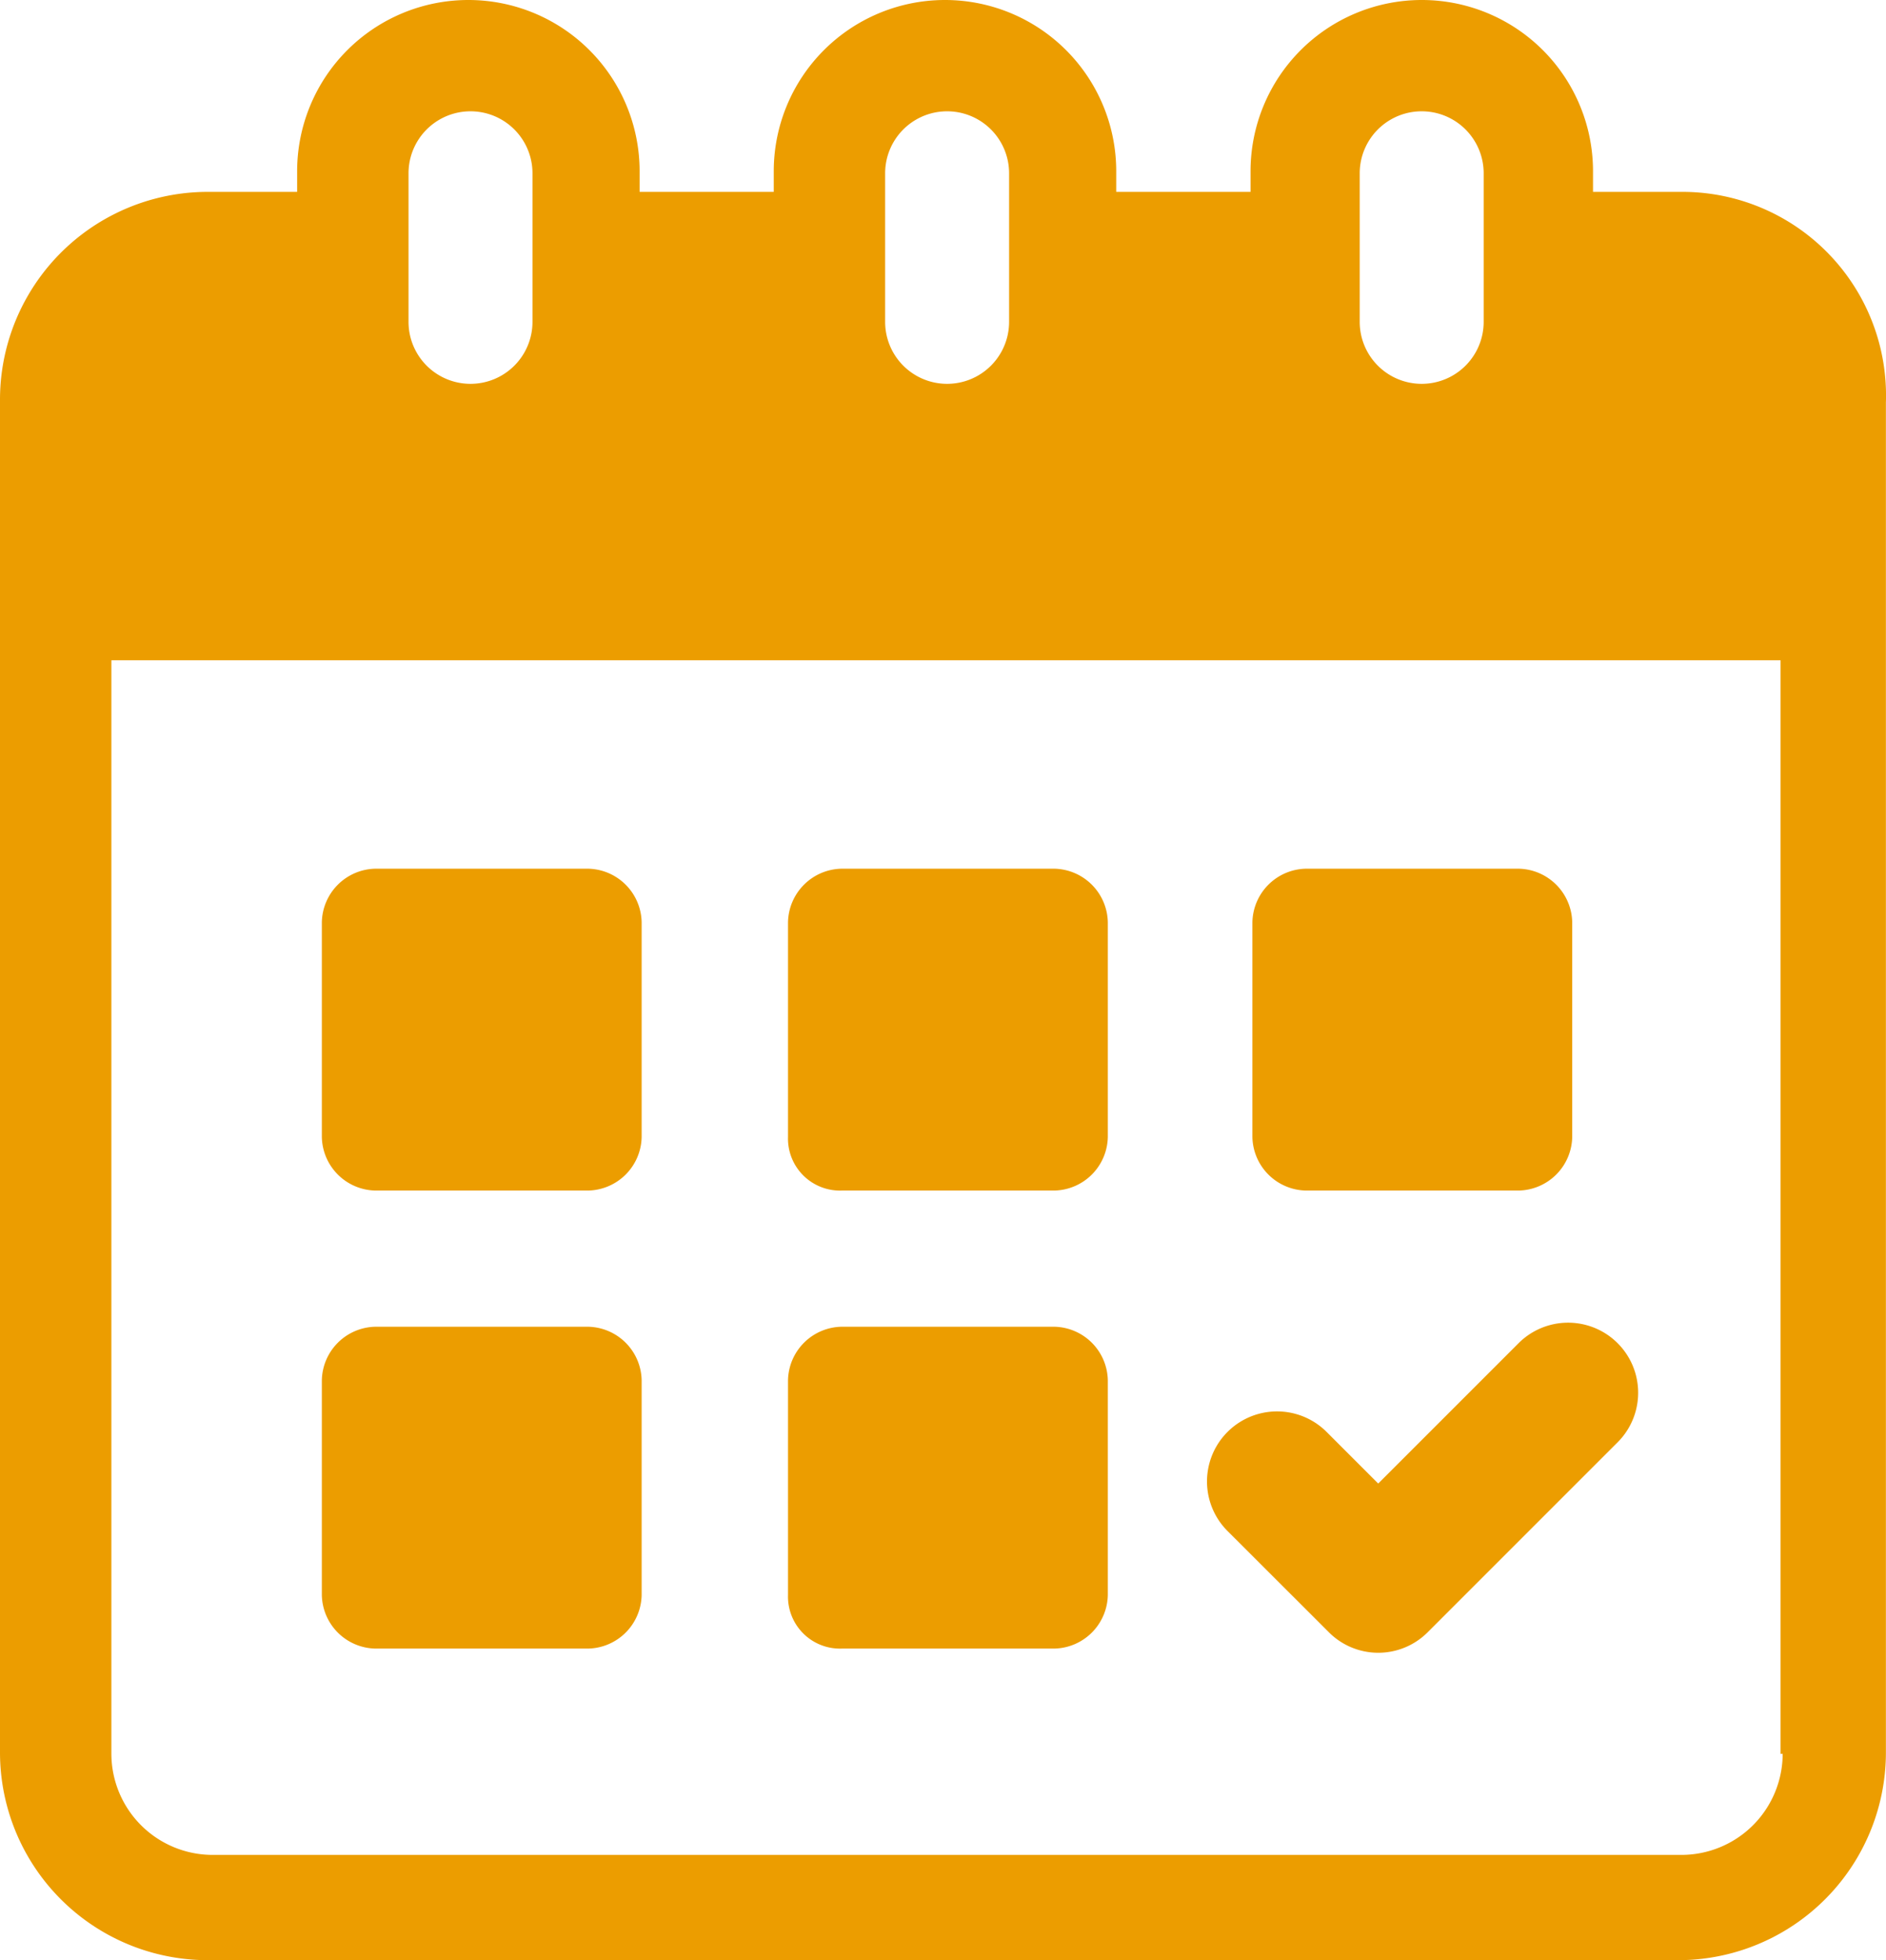 <svg xmlns="http://www.w3.org/2000/svg" width="21.301" height="22.138" viewBox="0 0 21.301 22.138">
  <g id="noun_date_2080644" transform="translate(-4.1 -2.4)">
    <g id="Group_367" data-name="Group 367" transform="translate(4.1 2.4)">
      <path id="Path_448" data-name="Path 448" d="M63.994,70.015a.788.788,0,0,0,1.119,0l2.144-2.144a.791.791,0,0,0-1.119-1.119l-1.585,1.585-.583-.583a.791.791,0,0,0-1.119,1.119Z" transform="translate(-48.987 -51.582)" fill="#ec9d00"/>
      <path id="Path_449" data-name="Path 449" d="M23.092,4.567h-1V4.334a1.934,1.934,0,0,0-3.868,0v.233H16.707V4.334a1.934,1.934,0,1,0-3.868,0v.233H11.324V4.334a1.934,1.934,0,1,0-3.868,0v.233h-1A2.347,2.347,0,0,0,4.1,6.921V22.184a2.347,2.347,0,0,0,2.354,2.354H23.045A2.347,2.347,0,0,0,25.4,22.184V6.944A2.3,2.3,0,0,0,23.092,4.567Zm-3.635-.21a.7.7,0,0,1,1.4,0V6.035a.7.7,0,0,1-1.4,0Zm-5.36,0a.7.7,0,1,1,1.4,0V6.035a.7.7,0,1,1-1.4,0Zm-5.383,0a.7.7,0,1,1,1.4,0V6.035a.7.7,0,1,1-1.4,0Zm15.52,17.85a1.144,1.144,0,0,1-1.142,1.142H6.5a1.144,1.144,0,0,1-1.142-1.142V9.857H24.21V22.208Z" transform="translate(-4.1 -2.4)" fill="#ec9d00"/>
      <path id="Path_450" data-name="Path 450" d="M20.306,48.135h2.4a.617.617,0,0,0,.606-.606V45.106a.617.617,0,0,0-.606-.606h-2.4a.617.617,0,0,0-.606.606v2.424A.617.617,0,0,0,20.306,48.135Z" transform="translate(-16.065 -34.689)" fill="#ec9d00"/>
      <path id="Path_451" data-name="Path 451" d="M42.9,48.135h2.4a.617.617,0,0,0,.606-.606V45.106A.617.617,0,0,0,45.3,44.5H42.9a.617.617,0,0,0-.606.606v2.424A.587.587,0,0,0,42.9,48.135Z" transform="translate(-33.394 -34.689)" fill="#ec9d00"/>
      <path id="Path_452" data-name="Path 452" d="M65.406,48.135h2.4a.617.617,0,0,0,.606-.606V45.106a.617.617,0,0,0-.606-.606h-2.4a.617.617,0,0,0-.606.606v2.424A.617.617,0,0,0,65.406,48.135Z" transform="translate(-50.655 -34.689)" fill="#ec9d00"/>
      <path id="Path_453" data-name="Path 453" d="M20.306,70.335h2.4a.617.617,0,0,0,.606-.606V67.306a.617.617,0,0,0-.606-.606h-2.4a.617.617,0,0,0-.606.606v2.424A.617.617,0,0,0,20.306,70.335Z" transform="translate(-16.065 -51.716)" fill="#ec9d00"/>
      <path id="Path_454" data-name="Path 454" d="M42.9,70.335h2.4a.617.617,0,0,0,.606-.606V67.306A.617.617,0,0,0,45.3,66.7H42.9a.617.617,0,0,0-.606.606v2.424A.587.587,0,0,0,42.9,70.335Z" transform="translate(-33.394 -51.716)" fill="#ec9d00"/>
    </g>
  </g>
</svg>
